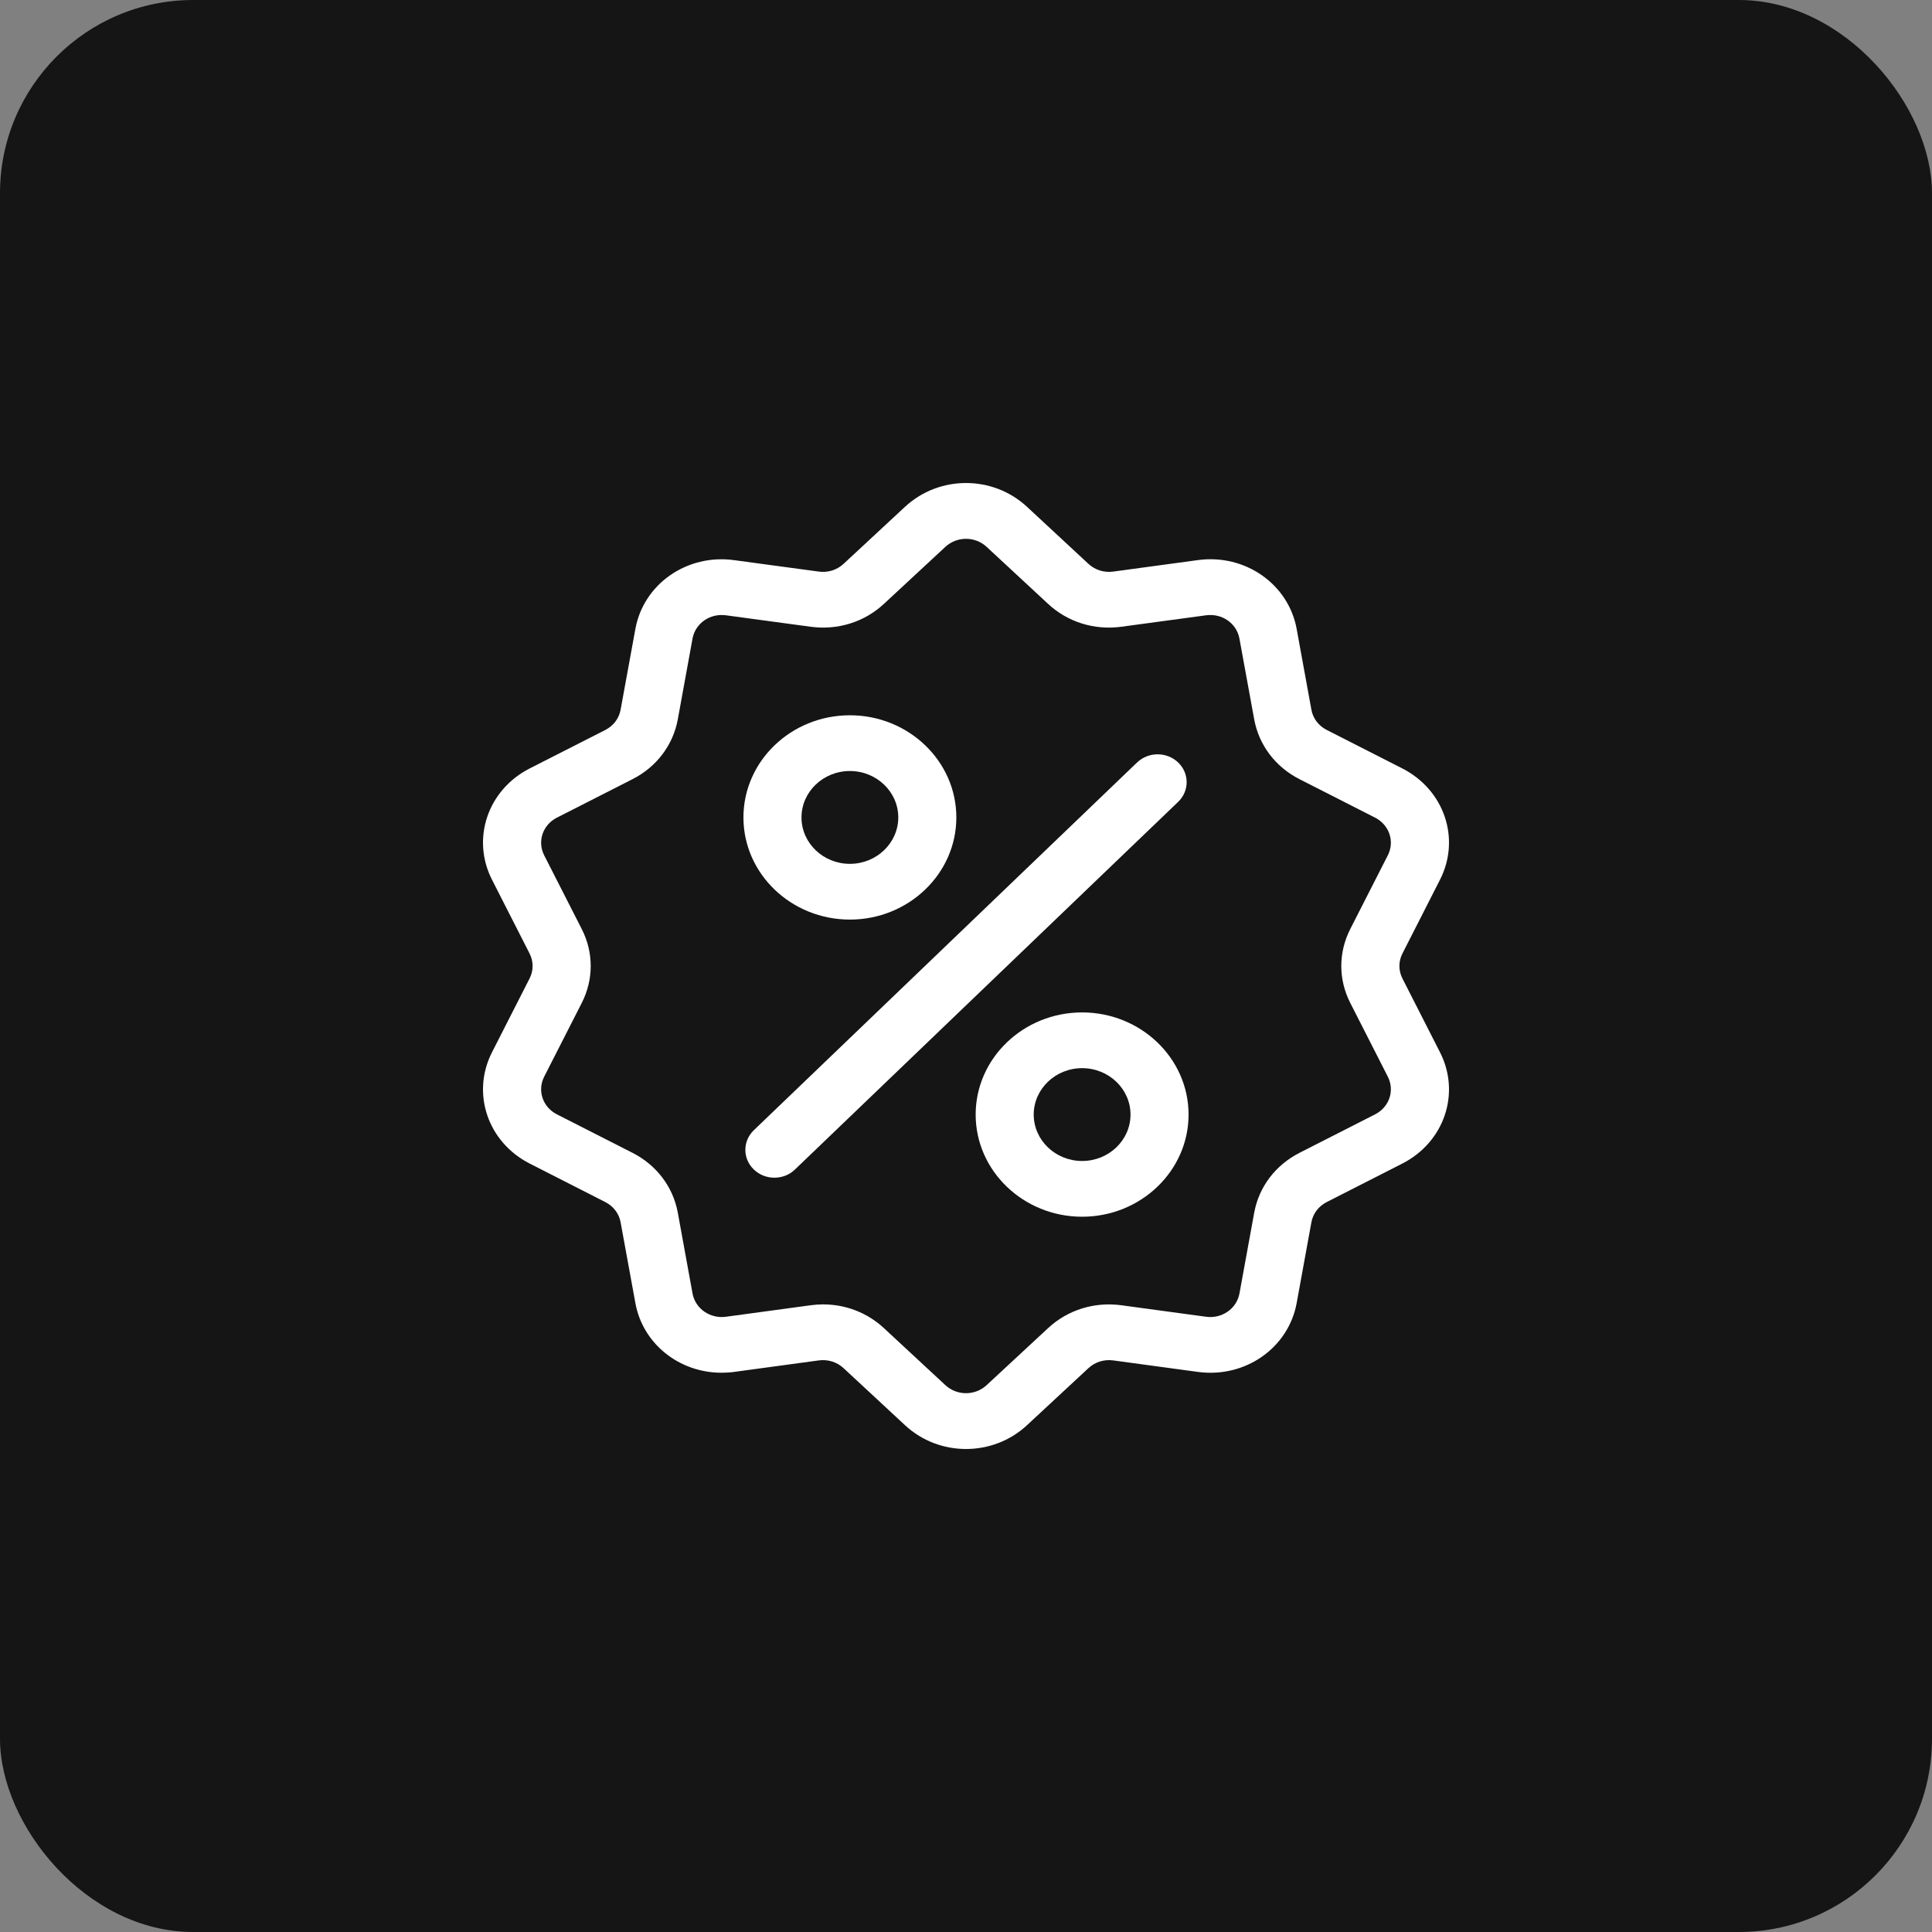 <svg width="40" height="40" viewBox="0 0 40 40" fill="none" xmlns="http://www.w3.org/2000/svg">
<rect x="0" y="0" width="40" height="40" fill="#808080" stroke="none"/>
<rect width="40" height="40" rx="4" fill="#151515"/>
<path d="M29.036 20.259C28.952 20.094 28.952 19.906 29.036 19.741L29.813 18.215C30.246 17.365 29.903 16.353 29.032 15.909L27.469 15.113C27.3 15.027 27.184 14.875 27.151 14.694L26.846 13.021C26.675 12.09 25.777 11.464 24.802 11.596L23.049 11.834C22.86 11.86 22.673 11.802 22.535 11.674L21.263 10.493C20.555 9.836 19.445 9.836 18.737 10.493L17.465 11.674C17.327 11.802 17.14 11.86 16.951 11.834L15.198 11.597C14.222 11.464 13.325 12.09 13.155 13.021L12.849 14.694C12.816 14.875 12.7 15.028 12.531 15.114L10.968 15.909C10.097 16.353 9.754 17.366 10.187 18.215L10.964 19.741C11.048 19.906 11.048 20.095 10.964 20.259L10.187 21.785C9.754 22.635 10.097 23.647 10.968 24.091L12.531 24.887C12.7 24.973 12.816 25.125 12.849 25.306L13.155 26.979C13.309 27.827 14.067 28.421 14.938 28.421C15.024 28.421 15.111 28.416 15.198 28.404L16.951 28.166C17.14 28.14 17.327 28.198 17.465 28.326L18.737 29.507C19.091 29.836 19.545 30 20 30C20.454 30 20.909 29.836 21.263 29.507L22.535 28.326C22.673 28.198 22.86 28.14 23.049 28.166L24.802 28.404C25.778 28.536 26.675 27.91 26.846 26.979L27.151 25.306C27.184 25.125 27.3 24.973 27.469 24.887L29.032 24.091C29.903 23.647 30.246 22.635 29.813 21.785L29.036 20.259ZM28.469 23.072L26.905 23.868C26.407 24.122 26.065 24.573 25.967 25.107L25.662 26.779C25.604 27.095 25.3 27.306 24.97 27.262L23.217 27.024C22.658 26.948 22.105 27.12 21.7 27.497L20.427 28.678C20.188 28.9 19.812 28.9 19.573 28.678L18.3 27.497C17.957 27.178 17.509 27.006 17.041 27.006C16.956 27.006 16.869 27.012 16.783 27.024L15.03 27.262C14.7 27.306 14.396 27.095 14.338 26.779L14.033 25.106C13.935 24.573 13.593 24.121 13.095 23.868L11.531 23.072C11.236 22.922 11.12 22.579 11.267 22.291L12.044 20.766C12.292 20.279 12.292 19.721 12.044 19.234L11.267 17.709C11.12 17.421 11.236 17.078 11.531 16.928L13.095 16.132C13.593 15.879 13.935 15.427 14.033 14.894L14.338 13.221C14.396 12.905 14.7 12.694 15.03 12.739L16.783 12.976C17.341 13.052 17.895 12.88 18.3 12.503L19.573 11.322C19.812 11.1 20.188 11.1 20.427 11.322L21.7 12.503C22.105 12.88 22.658 13.052 23.217 12.976L24.97 12.739C25.3 12.694 25.604 12.905 25.661 13.221L25.967 14.894C26.065 15.427 26.407 15.879 26.905 16.132L28.469 16.928C28.764 17.078 28.88 17.421 28.733 17.709L27.956 19.234C27.708 19.721 27.708 20.279 27.956 20.765L28.733 22.291C28.88 22.579 28.764 22.922 28.469 23.072Z" fill="white"/>
<path d="M24.392 15.786C24.157 15.561 23.777 15.561 23.542 15.786L15.608 23.399C15.373 23.624 15.373 23.989 15.608 24.214C15.725 24.327 15.879 24.383 16.033 24.383C16.187 24.383 16.341 24.327 16.458 24.214L24.392 16.602C24.627 16.376 24.627 16.011 24.392 15.786Z" fill="white"/>
<path d="M17.596 14.809C16.38 14.809 15.392 15.758 15.392 16.924C15.392 18.09 16.38 19.039 17.596 19.039C18.811 19.039 19.8 18.09 19.8 16.924C19.8 15.758 18.811 14.809 17.596 14.809ZM17.596 17.885C17.043 17.885 16.594 17.454 16.594 16.924C16.594 16.394 17.043 15.963 17.596 15.963C18.148 15.963 18.598 16.394 18.598 16.924C18.597 17.454 18.148 17.885 17.596 17.885Z" fill="white"/>
<path d="M22.404 20.961C21.189 20.961 20.2 21.91 20.2 23.076C20.2 24.242 21.189 25.191 22.404 25.191C23.619 25.191 24.608 24.242 24.608 23.076C24.608 21.91 23.619 20.961 22.404 20.961ZM22.404 24.037C21.852 24.037 21.402 23.606 21.402 23.076C21.402 22.546 21.852 22.115 22.404 22.115C22.957 22.115 23.406 22.546 23.406 23.076C23.406 23.606 22.957 24.037 22.404 24.037Z" fill="white"/>
</svg>
